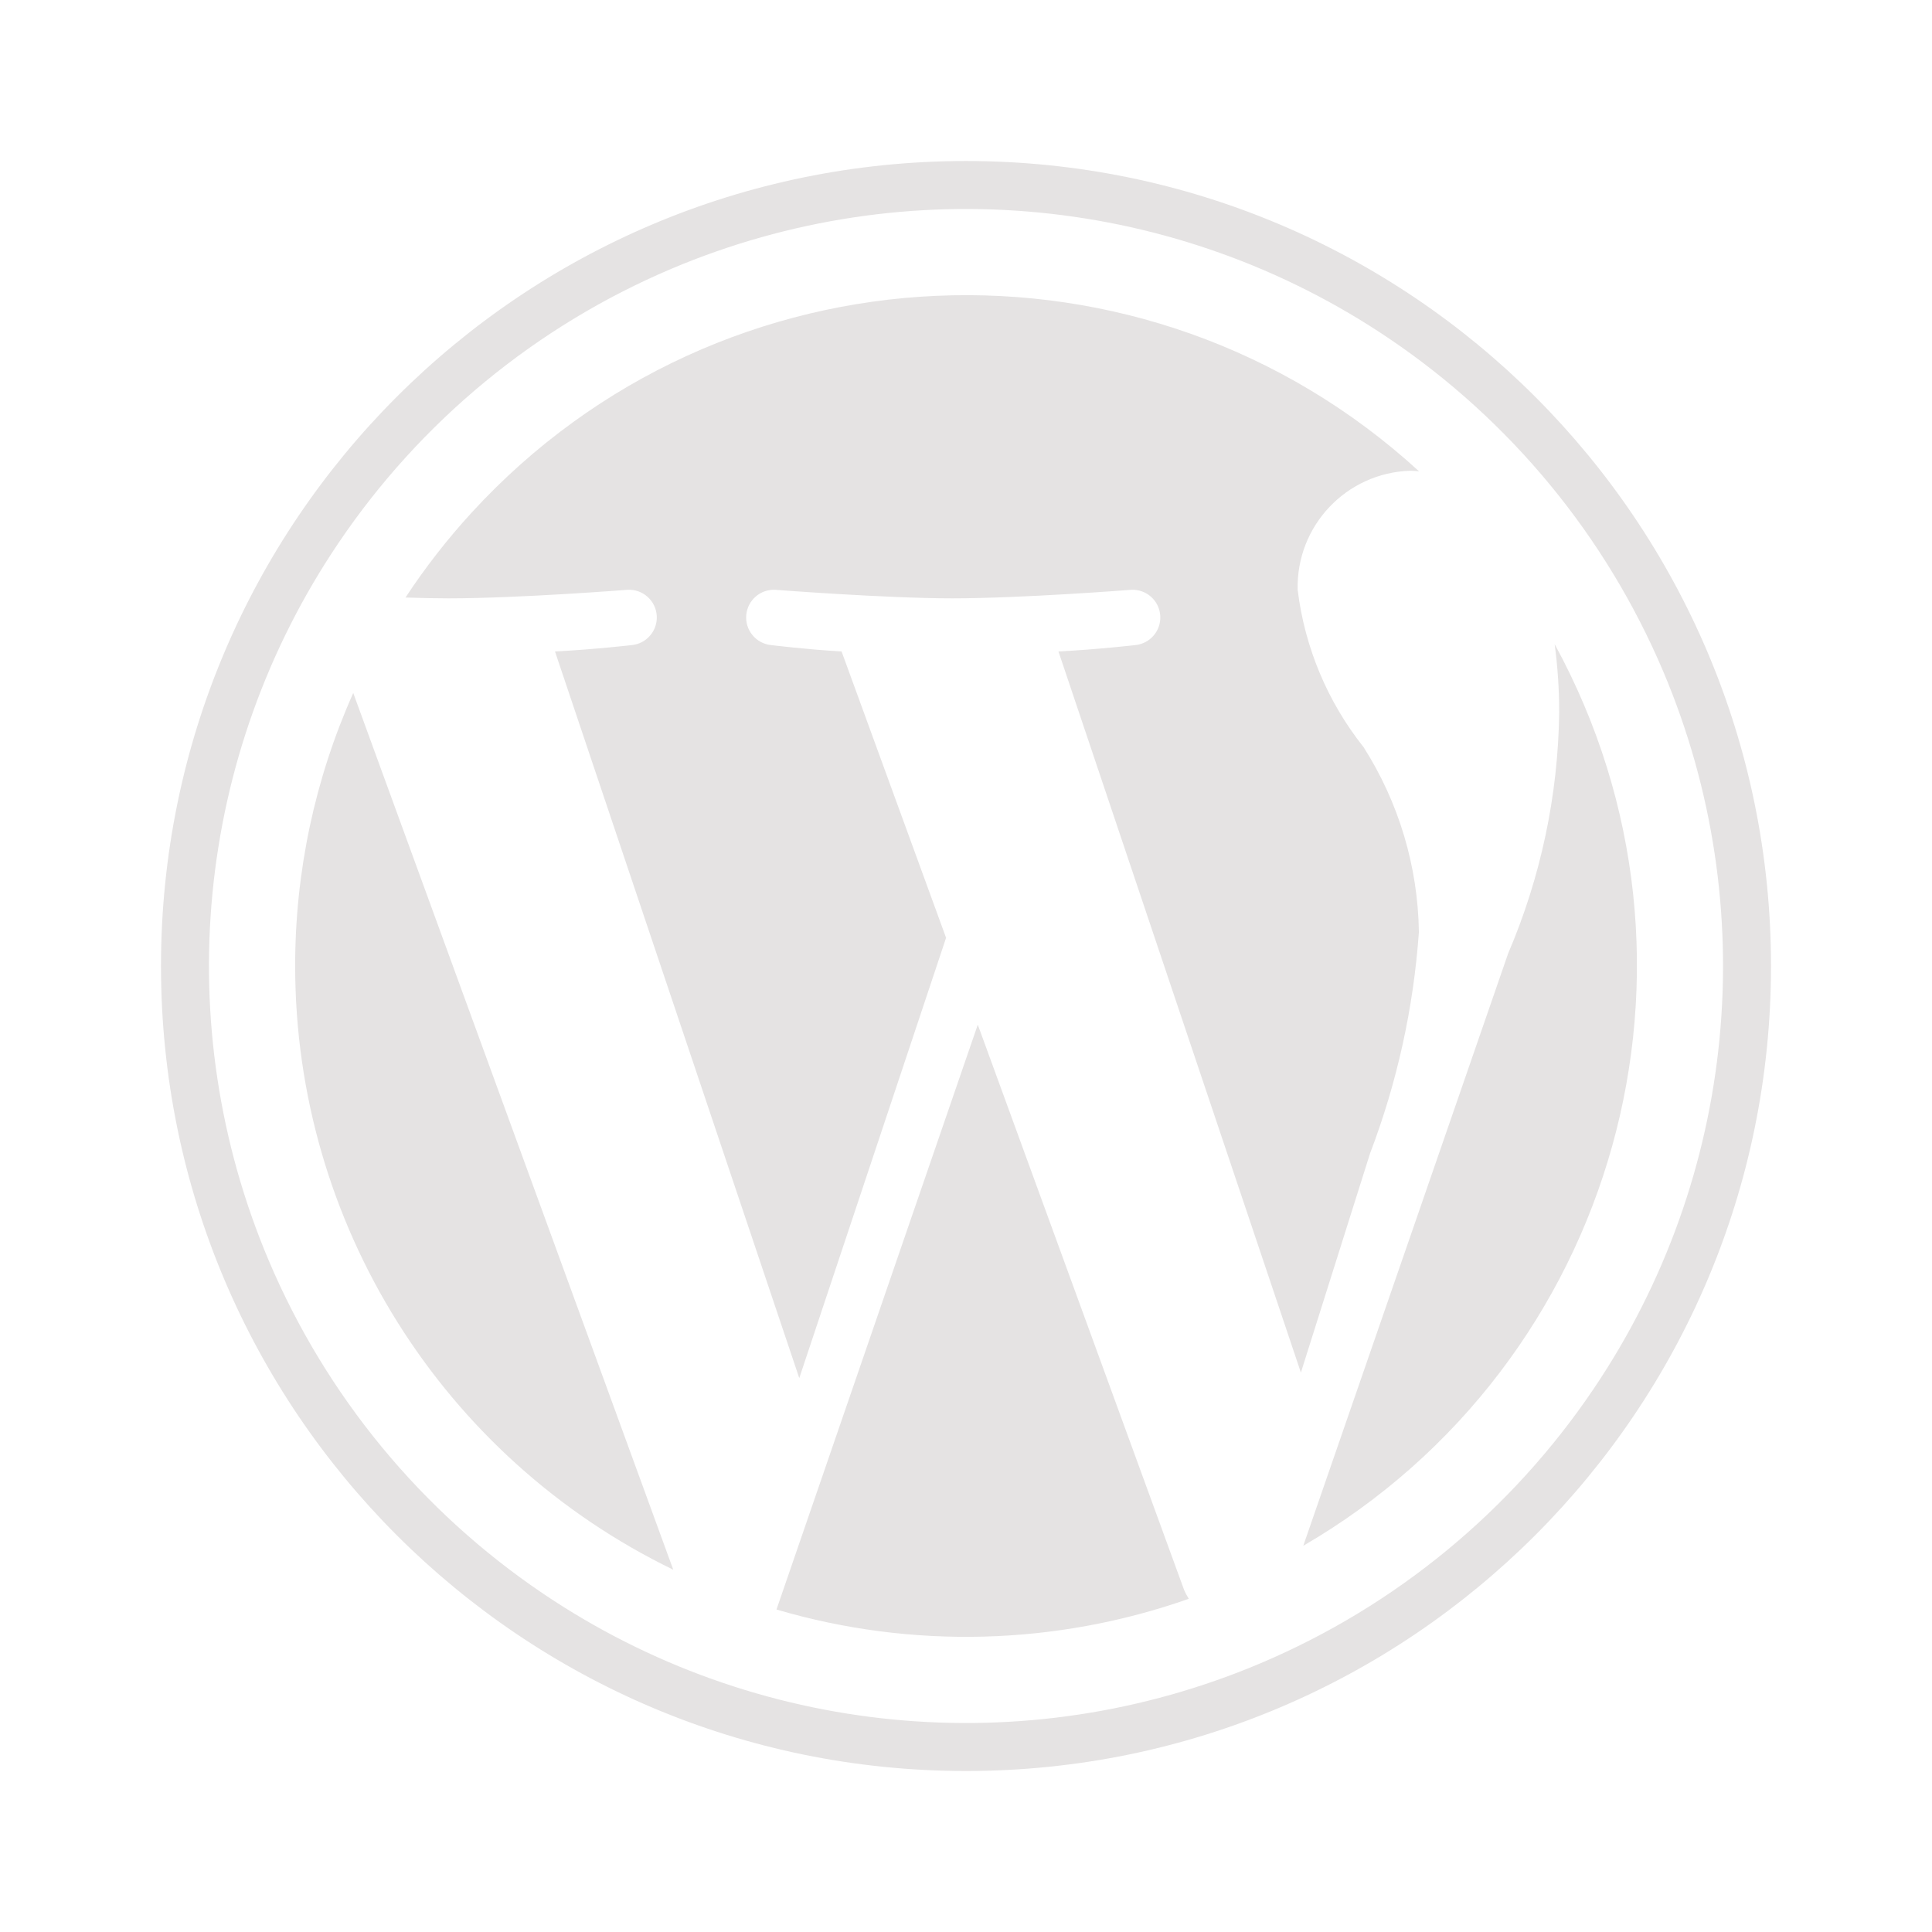 <svg width="100" height="100" viewBox="0 0 100 100" fill="none" xmlns="http://www.w3.org/2000/svg">
<path d="M15.278 49.999C15.276 63.304 22.877 75.441 34.848 81.248L18.284 35.869C16.298 40.315 15.274 45.13 15.278 49.999ZM50.61 53.036L40.191 83.308C47.186 85.368 54.652 85.174 61.531 82.754C61.434 82.602 61.351 82.442 61.282 82.275L50.61 53.036ZM73.441 48.248C73.394 44.852 72.403 41.536 70.578 38.672C68.712 36.324 67.531 33.506 67.167 30.529C67.083 27.22 69.689 24.465 72.998 24.366C73.152 24.366 73.298 24.385 73.448 24.394C59.31 11.444 37.352 12.407 24.402 26.544C23.149 27.912 22.008 29.378 20.989 30.928C21.804 30.954 22.572 30.97 23.223 30.97C26.855 30.97 32.478 30.528 32.478 30.528C33.269 30.483 33.948 31.087 33.994 31.878C34.038 32.648 33.467 33.315 32.7 33.39C32.7 33.39 30.818 33.61 28.726 33.72L41.37 71.33L48.969 48.541L43.56 33.72C41.689 33.61 39.918 33.39 39.918 33.39C39.129 33.314 38.551 32.612 38.627 31.823C38.702 31.056 39.369 30.484 40.139 30.529C40.139 30.529 45.872 30.97 49.283 30.97C52.914 30.97 58.538 30.529 58.538 30.529C59.33 30.482 60.009 31.086 60.055 31.877C60.1 32.648 59.528 33.316 58.76 33.39C58.76 33.39 56.876 33.61 54.786 33.72L67.334 71.044L70.916 59.694C72.315 56.023 73.165 52.166 73.441 48.248ZM80.703 36.912C80.643 41.19 79.746 45.415 78.062 49.349L67.457 80.01C83.722 70.549 89.492 49.855 80.469 33.342C80.627 34.525 80.706 35.718 80.703 36.912ZM50 8.334C26.988 8.334 8.333 26.989 8.333 50.001C8.333 73.012 26.988 91.667 50 91.667C73.012 91.667 91.667 73.012 91.667 50.001C91.667 26.989 73.012 8.334 50 8.334ZM65.245 86.09C53.051 91.25 39.075 89.892 28.103 82.48C21.805 78.228 16.875 72.241 13.91 65.245C8.748 53.051 10.107 39.075 17.521 28.104C21.772 21.805 27.759 16.875 34.755 13.911C46.949 8.75 60.925 10.109 71.897 17.521C78.195 21.773 83.124 27.76 86.09 34.756C91.252 46.949 89.893 60.926 82.479 71.897C78.228 78.195 72.241 83.126 65.245 86.09Z" fill="#E5E3E3"/>
</svg>

